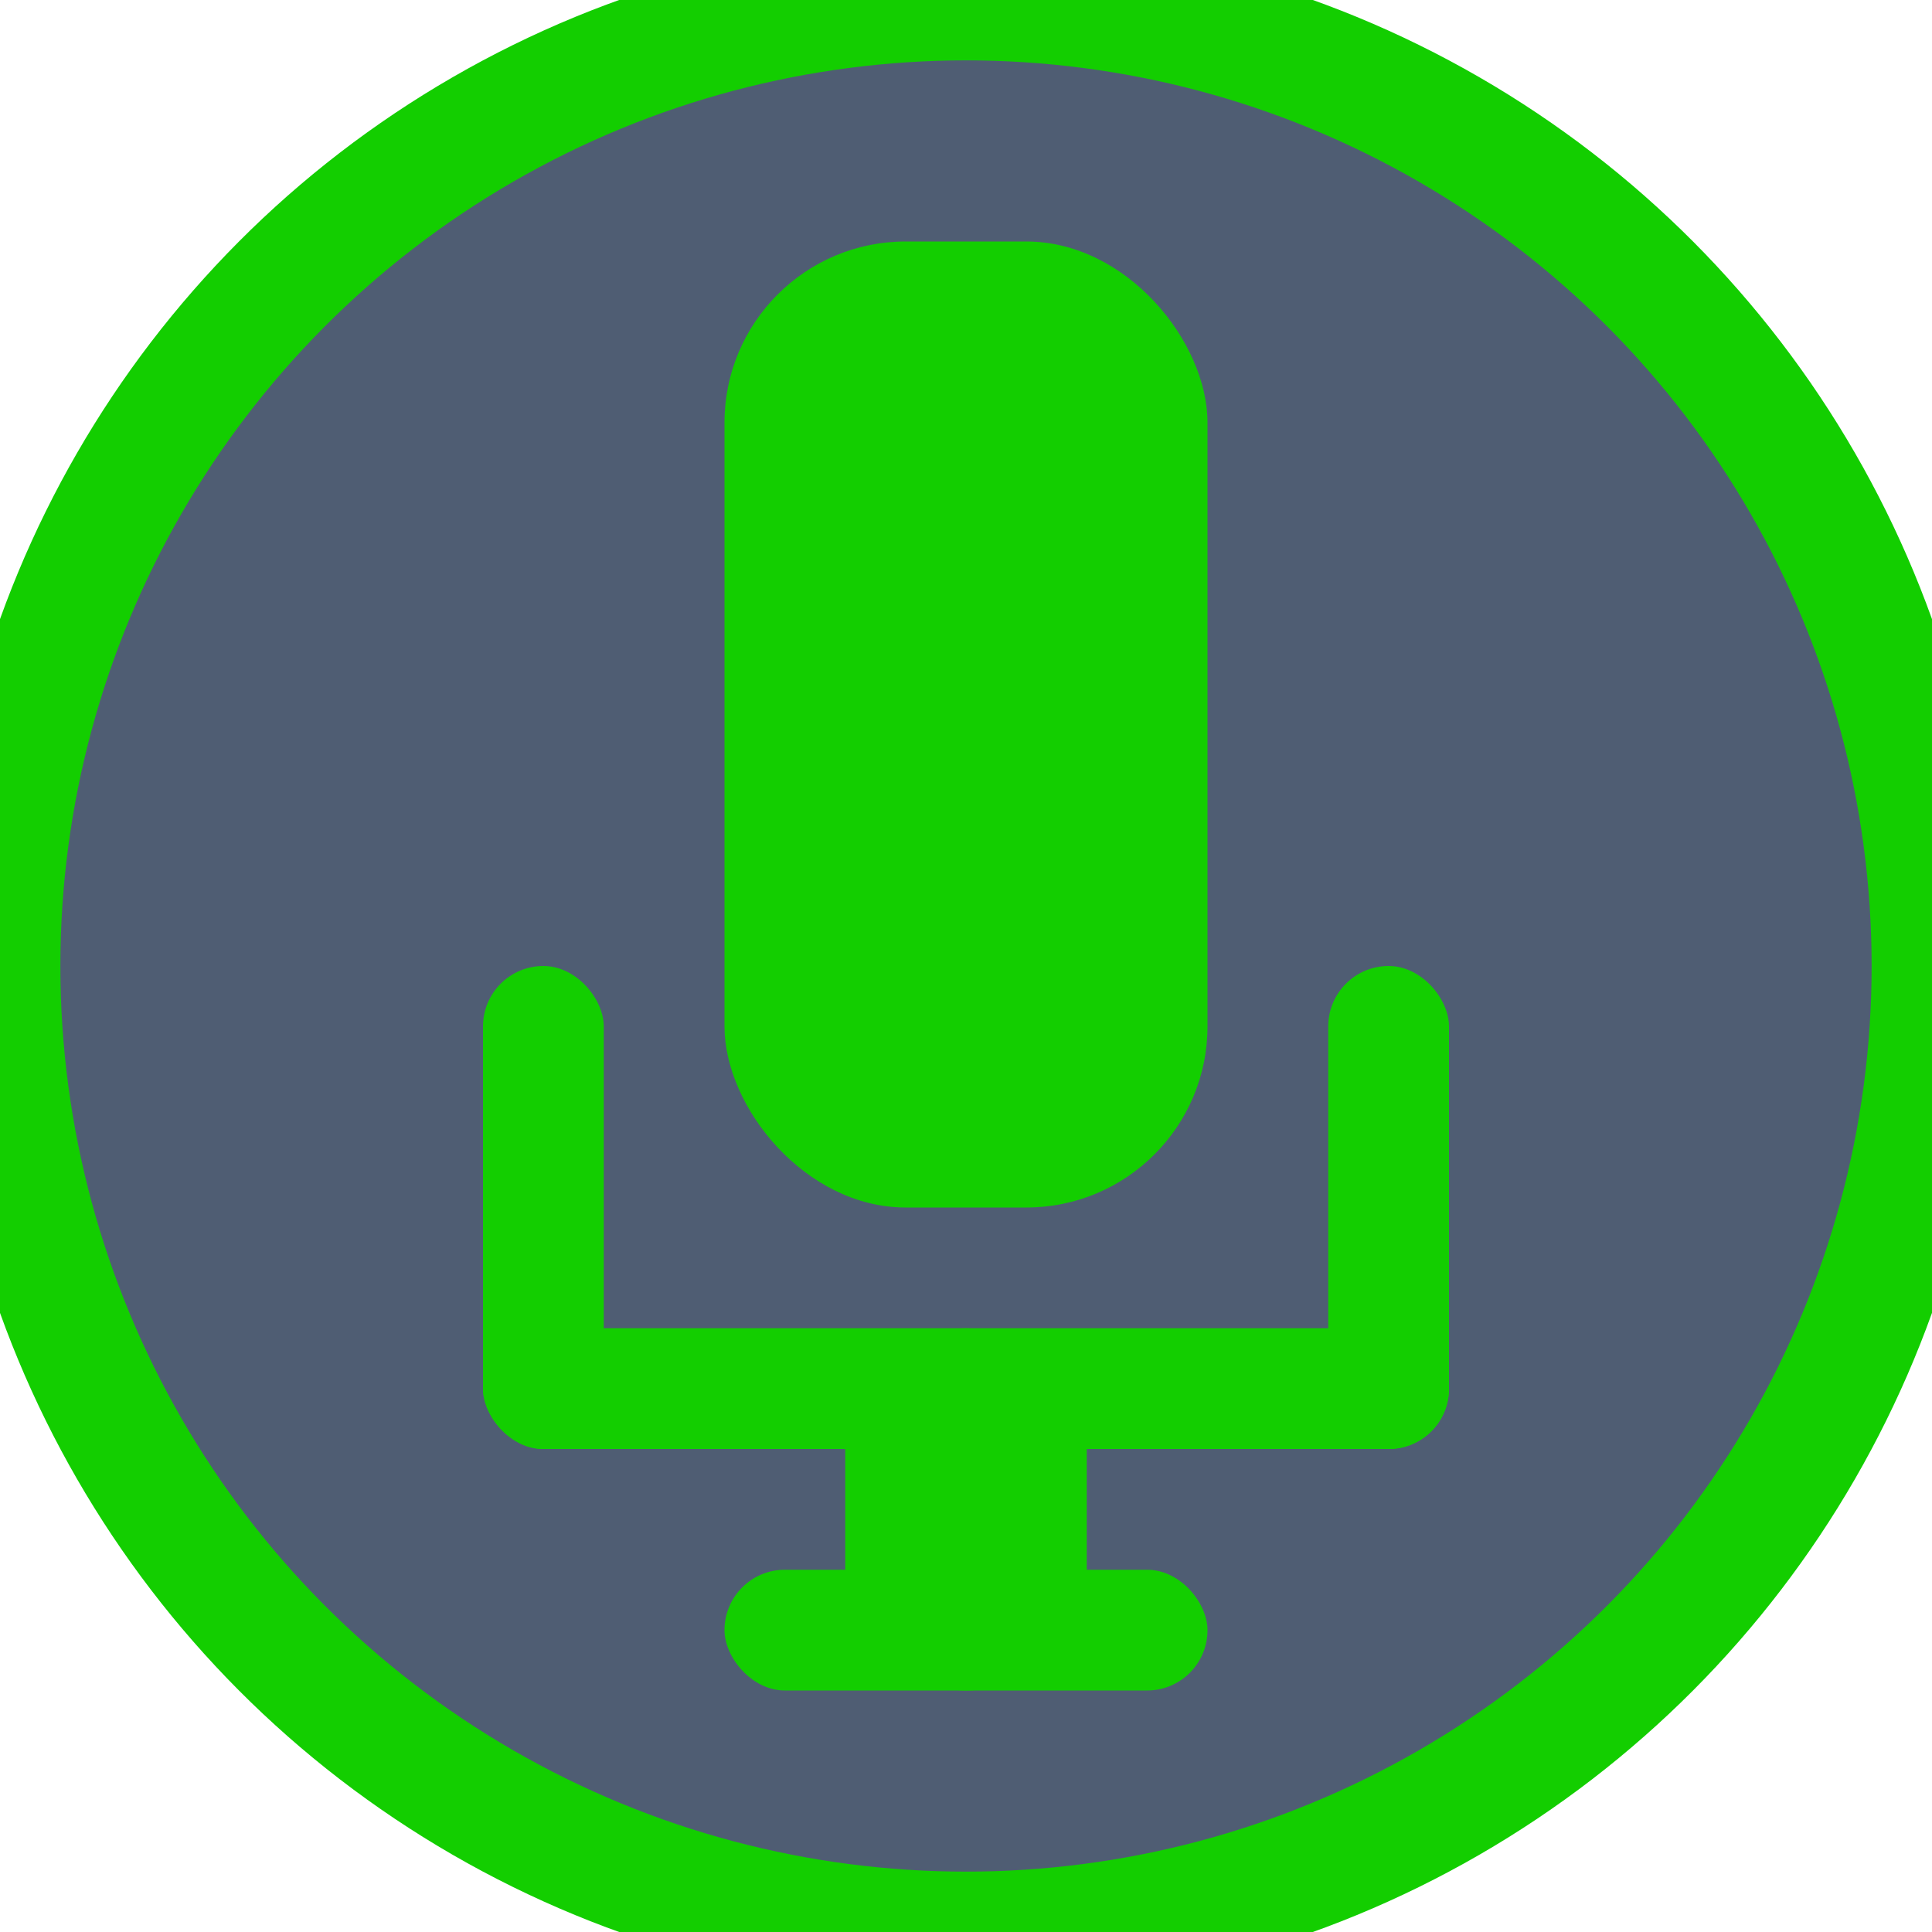 <svg xmlns="http://www.w3.org/2000/svg" width="16" height="16" viewBox="0 0 16 16">
  <defs>
    <style>
      .cls-1 {
        fill: #4f5d73;
        stroke: #13ce00;
        stroke-width: 1px;
      }

      .cls-2 {
        fill: #13ce00;
      }
    </style>
  </defs>
  <circle id="Эллипс_1" data-name="Эллипс 1" class="cls-1" cx="8" cy="8" r="8"/>
  <rect id="Прямоугольник_скругл._углы_1" data-name="Прямоугольник, скругл. углы 1" class="cls-2" x="6" y="2" width="4" height="8" rx="1.5" ry="1.5"/>
  <rect id="Прямоугольник_скругл._углы_2" data-name="Прямоугольник, скругл. углы 2" class="cls-2" x="6" y="13" width="4" height="1" rx="0.5" ry="0.5"/>
  <rect id="Прямоугольник_скругл._углы_3" data-name="Прямоугольник, скругл. углы 3" class="cls-2" x="7" y="11" width="2" height="3" rx="1" ry="1"/>
  <rect id="Прямоугольник_скругл._углы_4" data-name="Прямоугольник, скругл. углы 4" class="cls-2" x="4" y="11" width="8" height="1" rx="0.5" ry="0.5"/>
  <rect id="Прямоугольник_скругл._углы_5" data-name="Прямоугольник, скругл. углы 5" class="cls-2" x="4" y="8" width="1" height="4" rx="0.5" ry="0.5"/>
  <rect id="Прямоугольник_скругл._углы_6" data-name="Прямоугольник, скругл. углы 6" class="cls-2" x="11" y="8" width="1" height="4" rx="0.5" ry="0.5"/>
</svg>
